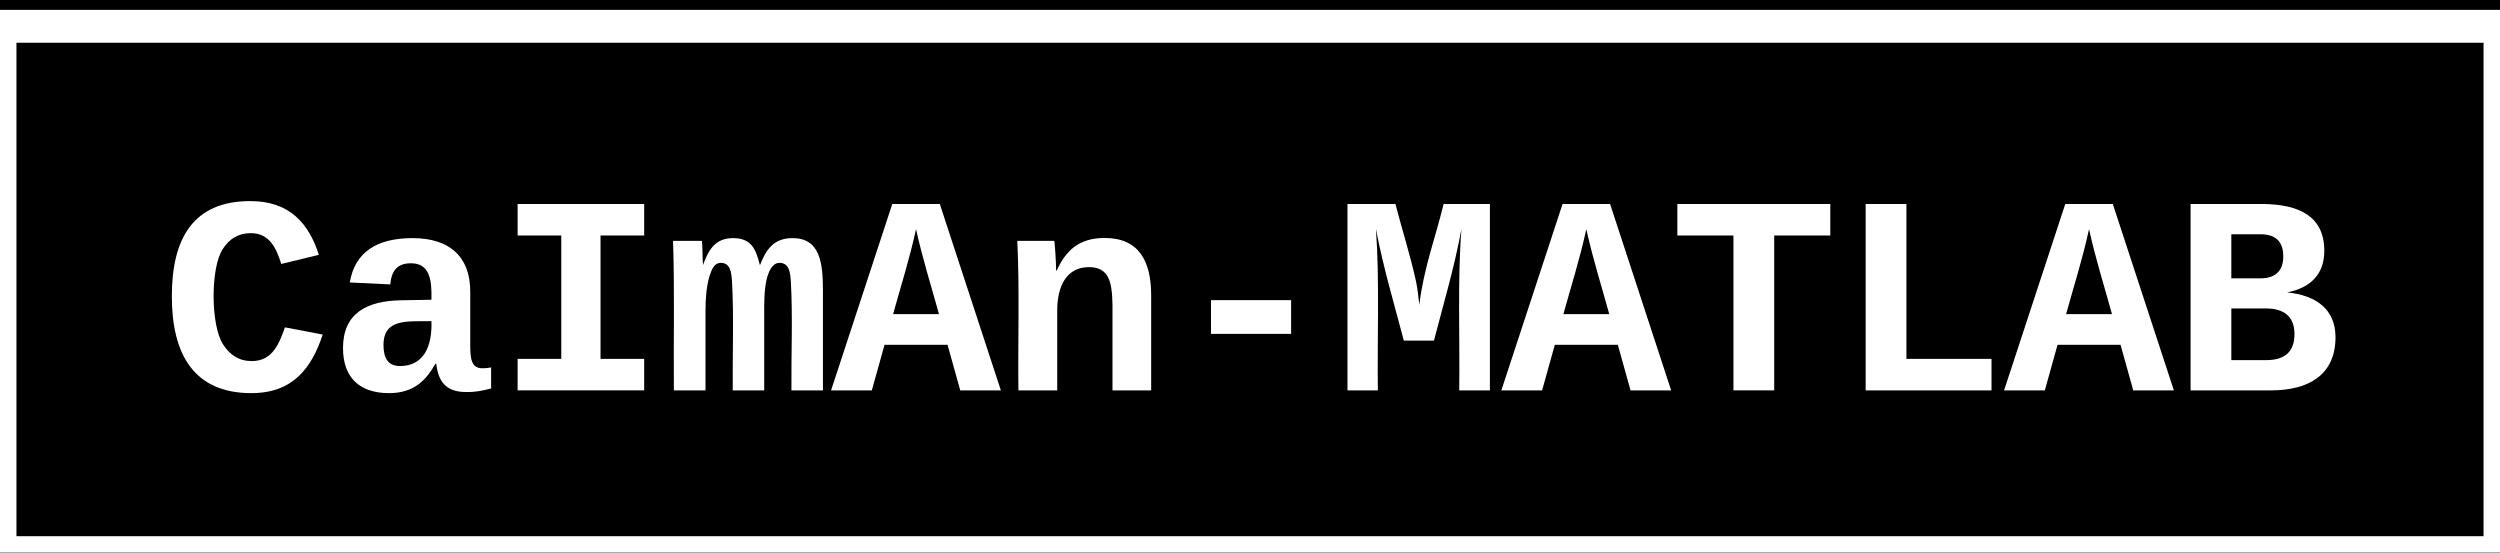 <svg xmlns="http://www.w3.org/2000/svg" xmlns:xlink="http://www.w3.org/1999/xlink" xmlns:lucid="lucid" width="380" height="84"><g transform="translate(0 0)" lucid:page-tab-id="46BLV.qoCFkq"><path d="M0 0h380v84H0z"/><path d="M0 4h380v80H0z" stroke="#fff" stroke-width="5"/><path d="M0 32a8 8 0 0 1 8-8h364a8 8 0 0 1 8 8v32a8 8 0 0 1-8 8H8a8 8 0 0 1-8-8z" fill="none"/><use xlink:href="#a" transform="matrix(1,0,0,1,2.842170943040401e-14,24) translate(24.44 35.336)"/><defs><path fill="#fff" d="M872-915c-35-112-84-223-220-223-91 0-156 41-204 116-89 137-87 550 2 688 51 79 116 122 209 122 150 0 197-126 240-244l273 52C1094-168 961 20 656 20 239 20 80-262 80-681c0-418 154-689 568-689 289 0 425 167 496 389" id="b"/><path fill="#fff" d="M775-193C708-75 621 20 439 20 226 20 106-93 106-306c0-251 170-341 417-346l223-4c4-143-12-264-148-264-103 0-141 58-150 153l-293-14c37-219 194-321 455-321 263 0 418 130 417 390v392c1 84 5 161 89 160 21 0 42-2 62-6v152c-57 15-108 27-180 26-145 0-202-73-217-205h-6zm-256 17c168 0 234-139 227-325-166 4-347-25-347 173 0 94 33 152 120 152" id="c"/><path fill="#fff" d="M157-1349h916v228H757v893h316V0H157v-228h316v-893H157v-228" id="d"/><path fill="#fff" d="M934-1102c199 0 220 177 220 381V0H926c-2-260 10-533-4-785-4-72-14-138-83-138-34 0-61 27-81 81s-29 134-29 241V0H501c-2-260 9-533-5-785-4-72-13-138-82-138-46 0-65 47-80 93-21 67-30 155-30 248V0H75c-3-360 6-732-6-1082h209c6 50 3 123 8 175 36-100 83-195 216-195 135 0 166 79 196 196 42-105 93-196 236-196" id="e"/><path fill="#fff" d="M1229 0H935l-92-330H387L295 0H0l443-1349h344zM615-1167c-46 213-110 412-166 615h332c-56-204-119-401-166-615" id="f"/><path fill="#fff" d="M768-1103c247 0 336 167 336 416V0H824v-619c-3-164-24-273-171-273-164 0-229 142-229 312V0H143c-4-359 9-736-8-1082h268c7 63 12 146 13 215h4c67-145 160-236 348-236" id="g"/><path fill="#fff" d="M324-409v-244h580v244H324" id="h"/><path fill="#fff" d="M305-1169c27 366 9 780 14 1169H99v-1349h347c49 189 108 371 150 564 12 56 15 107 23 166 33-270 117-487 176-730h335V0H908c5-390-13-801 16-1169-52 285-130 541-199 809H507c-70-267-148-525-202-809" id="i"/><path fill="#fff" d="M762-1121V0H467v-1121H61v-228h1107v228H762" id="j"/><path fill="#fff" d="M211 0v-1349h295v1121h616V0H211" id="k"/><path fill="#fff" d="M836-709c204 20 350 118 350 324C1186-112 992 0 719 0H137v-1349h525c258 3 443 87 443 339 0 176-107 269-269 301zM643-811c107 0 165-53 165-159 0-113-61-160-167-160H432v319h211zm46 592c128-1 201-59 200-191-1-128-80-183-207-183H432v374h257" id="l"/><g id="a"><use transform="matrix(0.021,0,0,0.021,0,0)" xlink:href="#b"/><use transform="matrix(0.021,0,0,0.021,25.471,0)" xlink:href="#c"/><use transform="matrix(0.021,0,0,0.021,50.942,0)" xlink:href="#d"/><use transform="matrix(0.021,0,0,0.021,76.412,0)" xlink:href="#e"/><use transform="matrix(0.021,0,0,0.021,101.883,0)" xlink:href="#f"/><use transform="matrix(0.021,0,0,0.021,127.354,0)" xlink:href="#g"/><use transform="matrix(0.021,0,0,0.021,152.825,0)" xlink:href="#h"/><use transform="matrix(0.021,0,0,0.021,178.296,0)" xlink:href="#i"/><use transform="matrix(0.021,0,0,0.021,203.766,0)" xlink:href="#f"/><use transform="matrix(0.021,0,0,0.021,229.237,0)" xlink:href="#j"/><use transform="matrix(0.021,0,0,0.021,254.708,0)" xlink:href="#k"/><use transform="matrix(0.021,0,0,0.021,280.179,0)" xlink:href="#f"/><use transform="matrix(0.021,0,0,0.021,305.65,0)" xlink:href="#l"/></g></defs></g></svg>